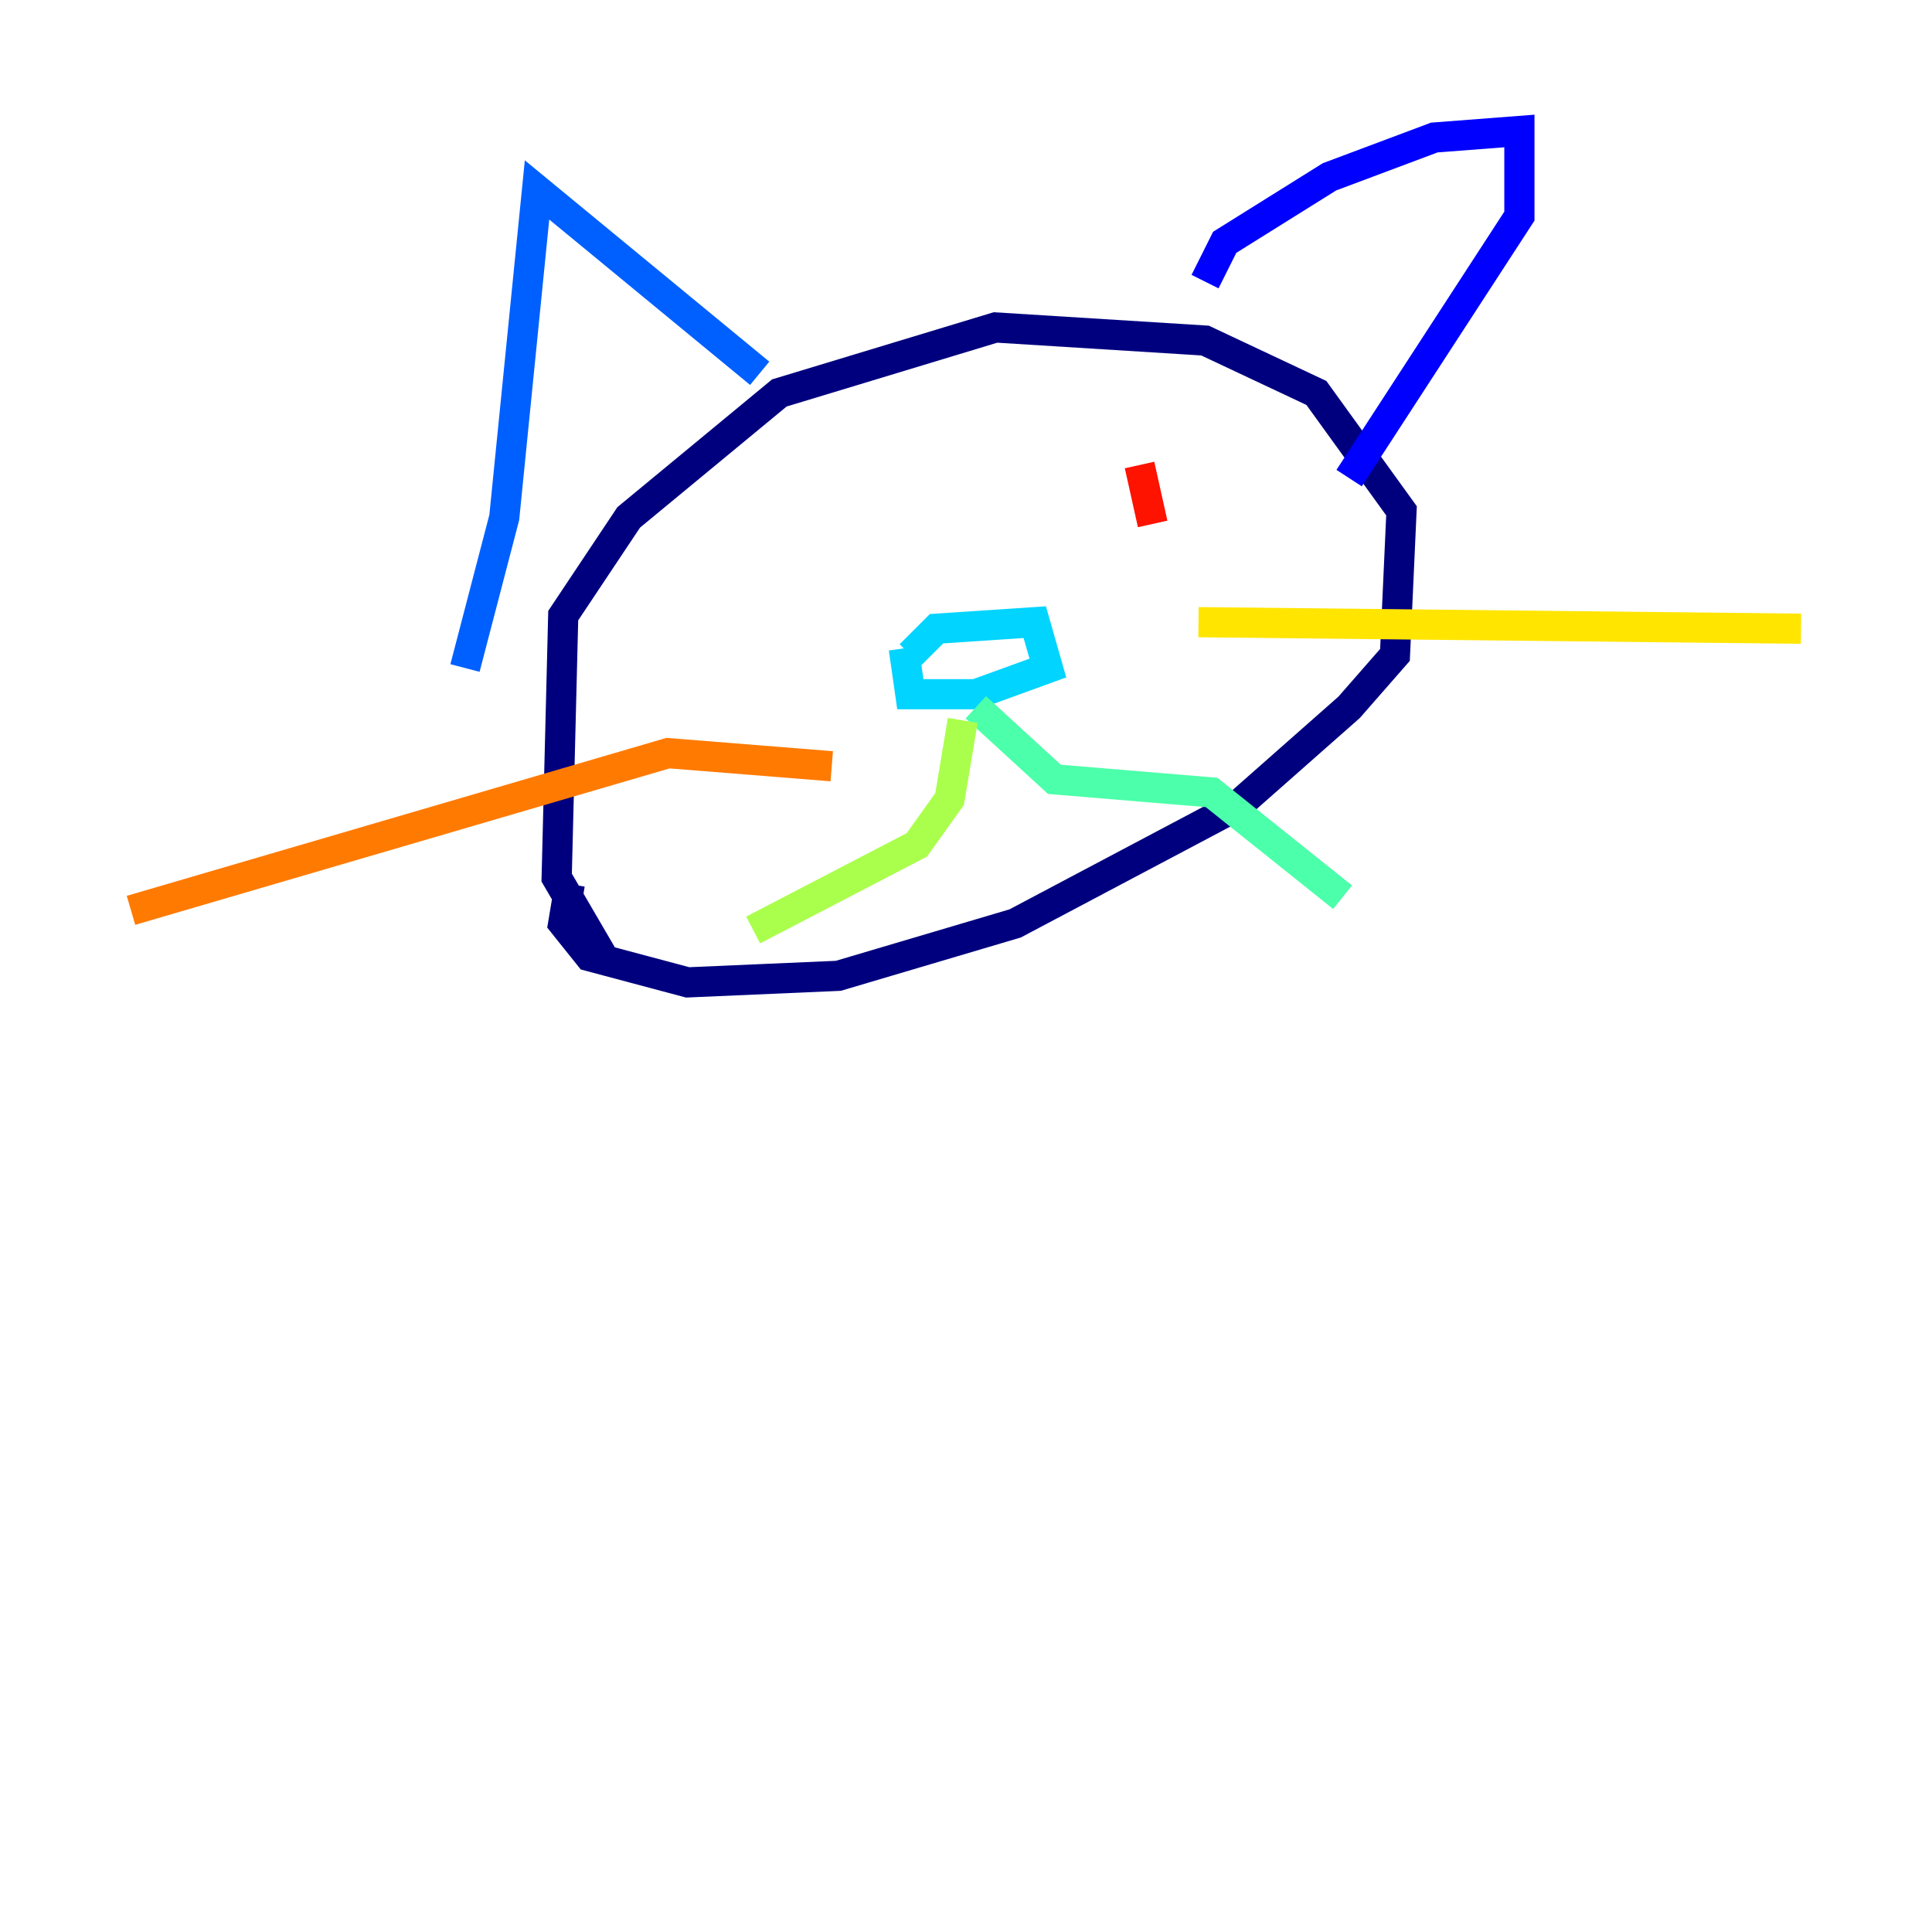 <?xml version="1.0" encoding="utf-8" ?>
<svg baseProfile="tiny" height="128" version="1.2" viewBox="0,0,128,128" width="128" xmlns="http://www.w3.org/2000/svg" xmlns:ev="http://www.w3.org/2001/xml-events" xmlns:xlink="http://www.w3.org/1999/xlink"><defs /><polyline fill="none" points="39.919,63.349 36.881,58.142 37.315,40.786 41.654,34.278 51.634,26.034 65.953,21.695 79.837,22.563 87.214,26.034 92.854,33.844 92.42,43.39 89.383,46.861 82.007,53.37 67.254,61.18 55.539,64.651 45.559,65.085 39.051,63.349 37.315,61.18 37.749,58.576" stroke="#00007f" stroke-width="2" /><polyline fill="none" points="79.837,18.658 81.139,16.054 88.081,11.715 95.024,9.112 100.664,8.678 100.664,14.319 89.383,31.675" stroke="#0000fe" stroke-width="2" /><polyline fill="none" points="50.332,24.732 35.58,12.583 33.41,34.278 30.807,44.258" stroke="#0060ff" stroke-width="2" /><polyline fill="none" points="60.312,43.39 62.047,41.654 68.556,41.22 69.424,44.258 64.651,45.993 60.312,45.993 59.878,42.956" stroke="#00d4ff" stroke-width="2" /><polyline fill="none" points="64.651,46.861 69.858,51.634 80.271,52.502 88.949,59.444" stroke="#4cffaa" stroke-width="2" /><polyline fill="none" points="63.783,47.729 62.915,52.936 60.746,55.973 49.898,61.614" stroke="#aaff4c" stroke-width="2" /><polyline fill="none" points="79.403,41.22 119.322,41.654" stroke="#ffe500" stroke-width="2" /><polyline fill="none" points="55.105,50.766 44.258,49.898 8.678,60.312" stroke="#ff7a00" stroke-width="2" /><polyline fill="none" points="75.498,30.807 76.366,34.712" stroke="#fe1200" stroke-width="2" /><polyline fill="none" points="50.766,37.315 50.766,37.315" stroke="#7f0000" stroke-width="2" /></svg>